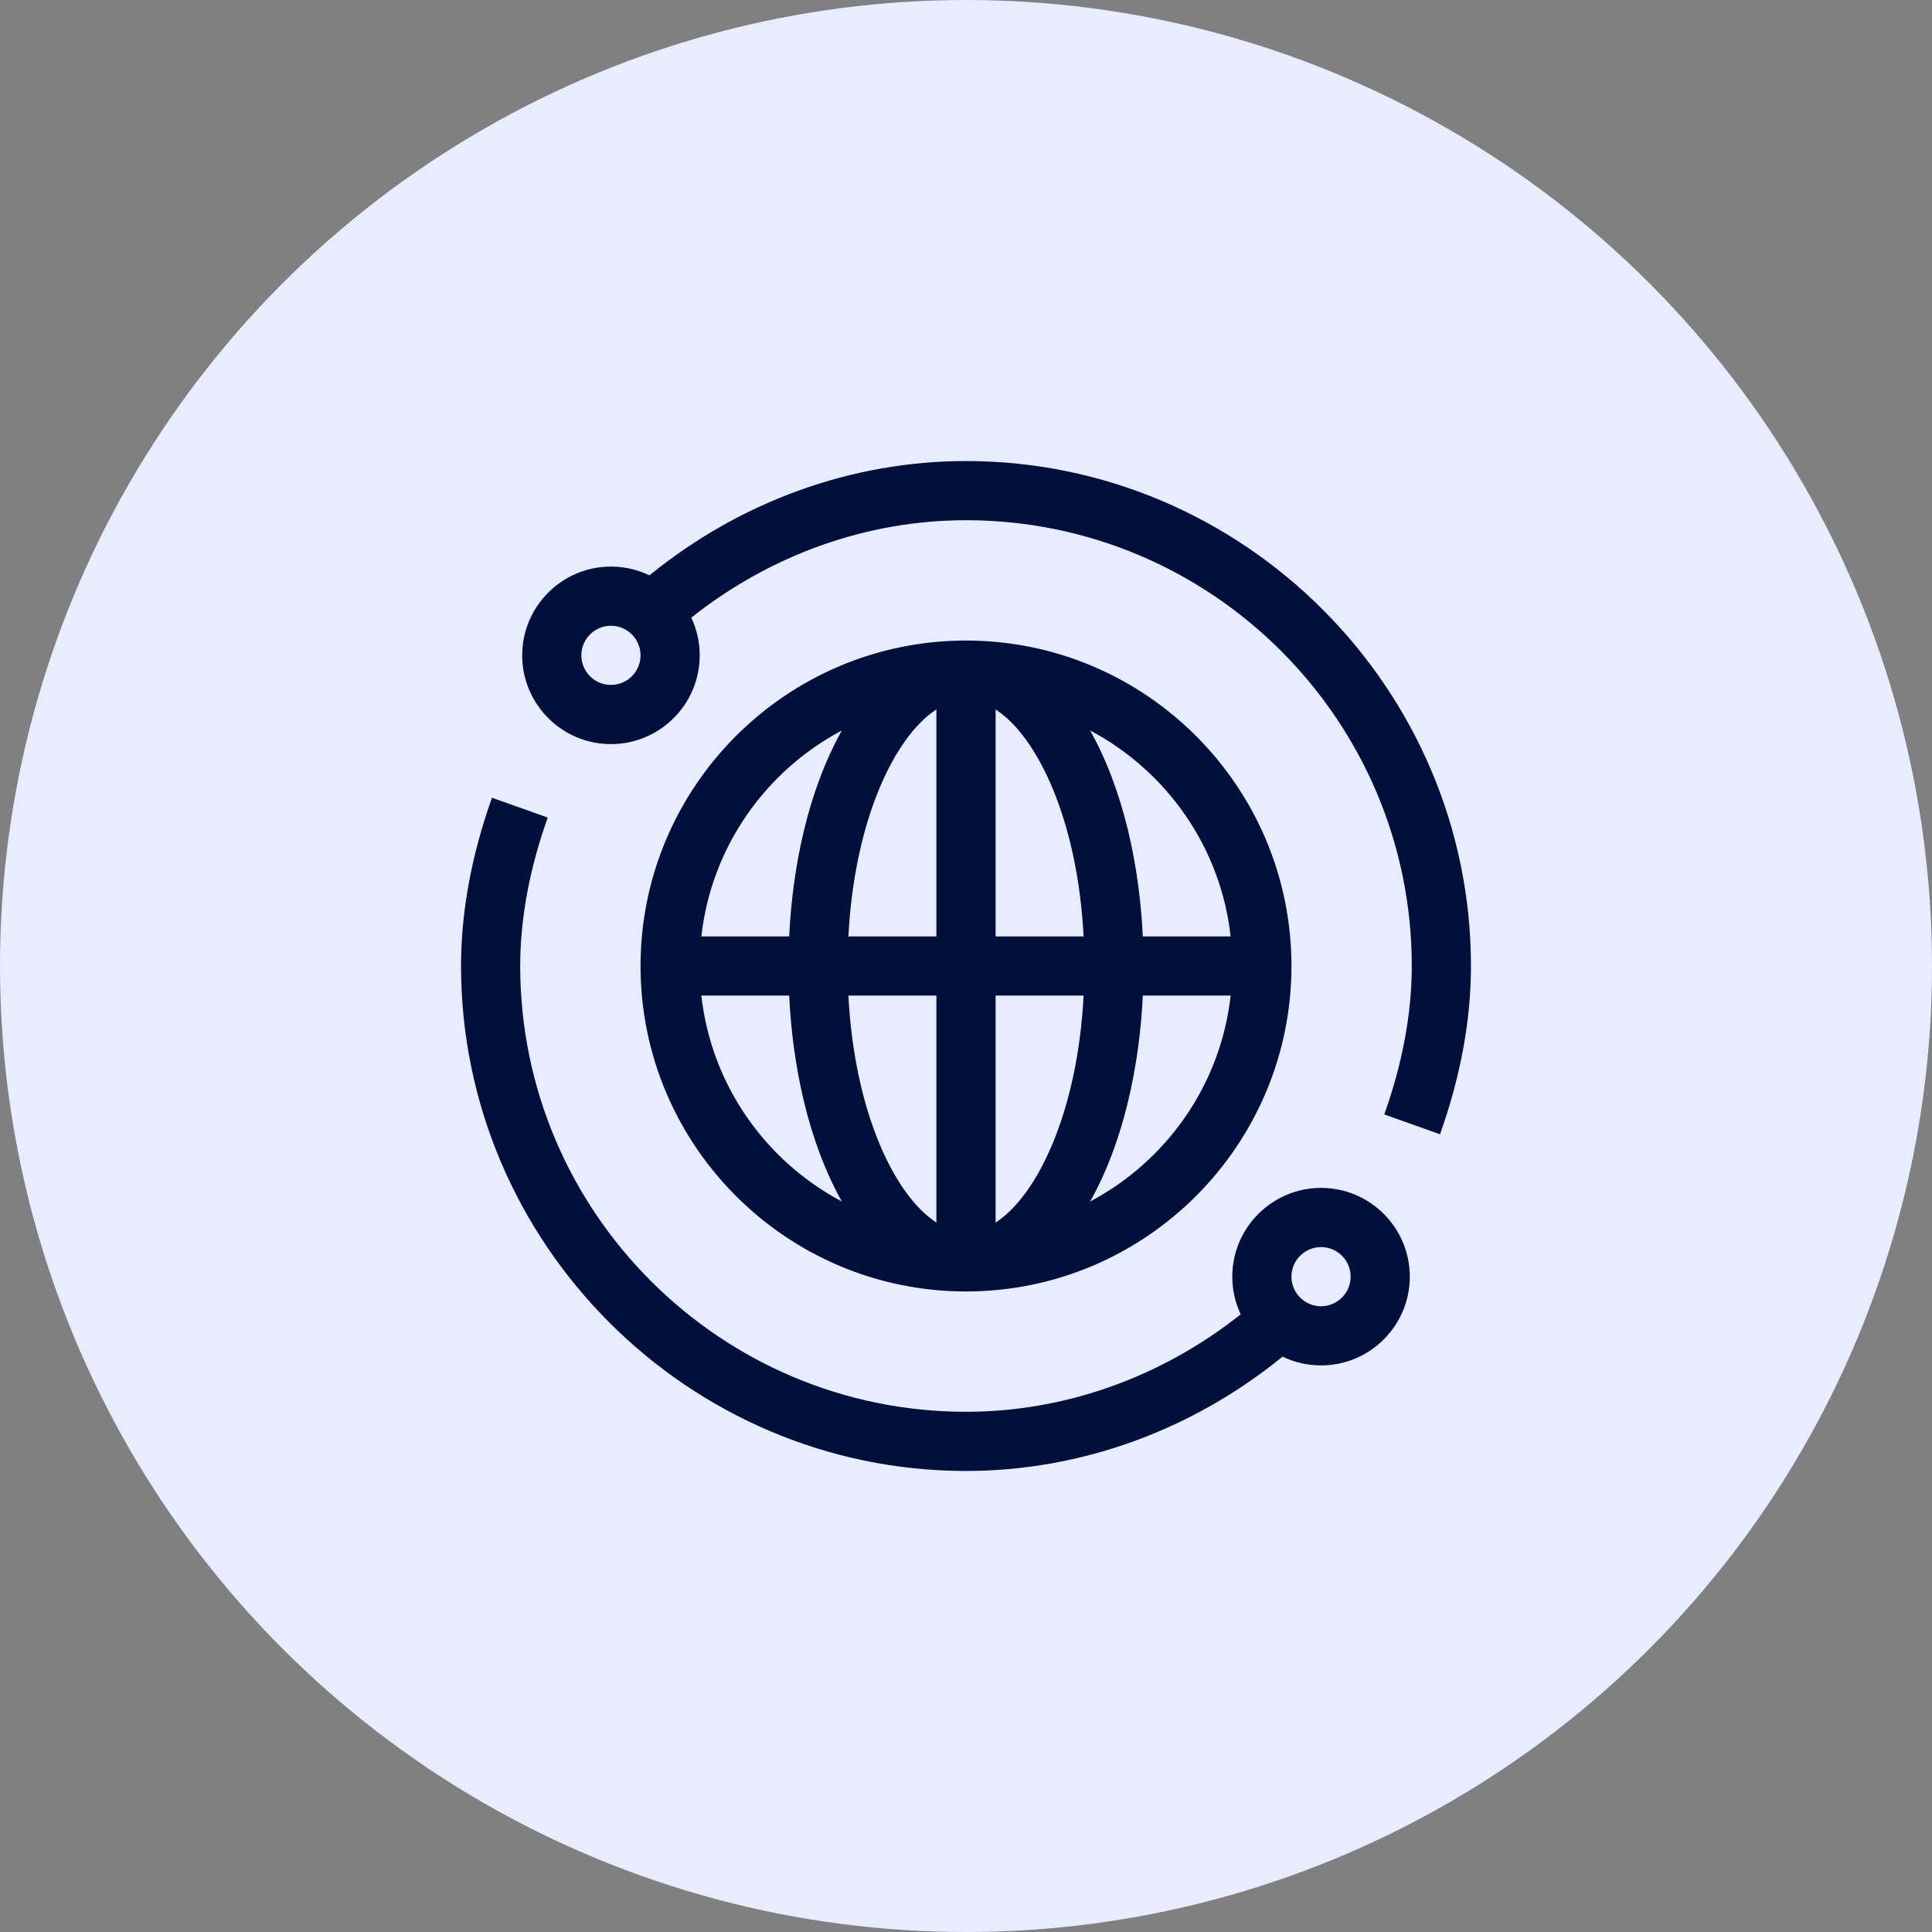 <svg width="88" height="88" viewBox="0 0 88 88" fill="none" xmlns="http://www.w3.org/2000/svg">
<rect x="0" y="0" width="88" height="88" fill="#808080" stroke="none"/>
<circle cx="44" cy="44" r="44" fill="#E7EDFF"/>
<path d="M44 21C38.793 21 33.712 22.842 29.581 26.207C29.051 25.951 28.456 25.807 27.828 25.807C25.599 25.807 23.785 27.62 23.785 29.85C23.785 32.079 25.599 33.893 27.828 33.893C30.057 33.893 31.871 32.079 31.871 29.85C31.871 29.236 31.733 28.655 31.488 28.134C35.1 25.264 39.5 23.695 44 23.695C55.196 23.695 64.305 32.804 64.305 44C64.305 46.152 63.883 48.426 63.052 50.761L65.591 51.665C66.526 49.039 67 46.46 67 44C67 31.354 56.644 21 44 21V21ZM27.828 31.197C27.085 31.197 26.48 30.593 26.48 29.85C26.48 29.107 27.085 28.502 27.828 28.502C28.571 28.502 29.176 29.107 29.176 29.85C29.176 30.593 28.571 31.197 27.828 31.197Z" fill="#000F3B"/>
<path d="M44 58.824C52.174 58.824 58.824 52.174 58.824 44C58.824 35.826 52.174 29.176 44 29.176C35.826 29.176 29.176 35.826 29.176 44C29.176 52.174 35.826 58.824 44 58.824ZM31.946 45.348H35.947C36.095 48.502 36.801 51.974 38.346 54.727C34.876 52.891 32.399 49.421 31.946 45.348ZM45.348 55.686V45.348H49.356C49.089 50.567 47.292 54.426 45.348 55.686ZM45.348 42.652V32.314C47.292 33.574 49.089 37.433 49.356 42.652H45.348ZM42.652 32.314V42.652H38.644C38.911 37.433 40.708 33.574 42.652 32.314ZM42.652 45.348V55.686C40.708 54.426 38.911 50.567 38.644 45.348H42.652ZM49.654 54.727C51.199 51.974 51.905 48.502 52.053 45.348H56.054C55.601 49.421 53.124 52.891 49.654 54.727ZM56.054 42.652H52.053C51.905 39.498 51.199 36.026 49.654 33.273C53.124 35.109 55.601 38.579 56.054 42.652ZM38.346 33.273C36.801 36.026 36.095 39.498 35.947 42.652H31.946C32.399 38.579 34.876 35.109 38.346 33.273Z" fill="#000F3B"/>
<path d="M60.172 54.107C57.943 54.107 56.129 55.921 56.129 58.15C56.129 58.764 56.267 59.345 56.512 59.866C52.9 62.736 48.5 64.305 44 64.305C32.804 64.305 23.695 55.196 23.695 44C23.695 41.848 24.117 39.574 24.948 37.239L22.409 36.335C21.474 38.961 21 41.54 21 44C21 56.646 31.356 67 44 67C49.207 67 54.288 65.158 58.419 61.793C58.949 62.049 59.544 62.193 60.172 62.193C62.401 62.193 64.215 60.38 64.215 58.15C64.215 55.921 62.401 54.107 60.172 54.107ZM60.172 59.498C59.429 59.498 58.824 58.894 58.824 58.15C58.824 57.407 59.429 56.803 60.172 56.803C60.915 56.803 61.52 57.407 61.52 58.15C61.52 58.894 60.915 59.498 60.172 59.498Z" fill="#000F3B"/>
</svg>
